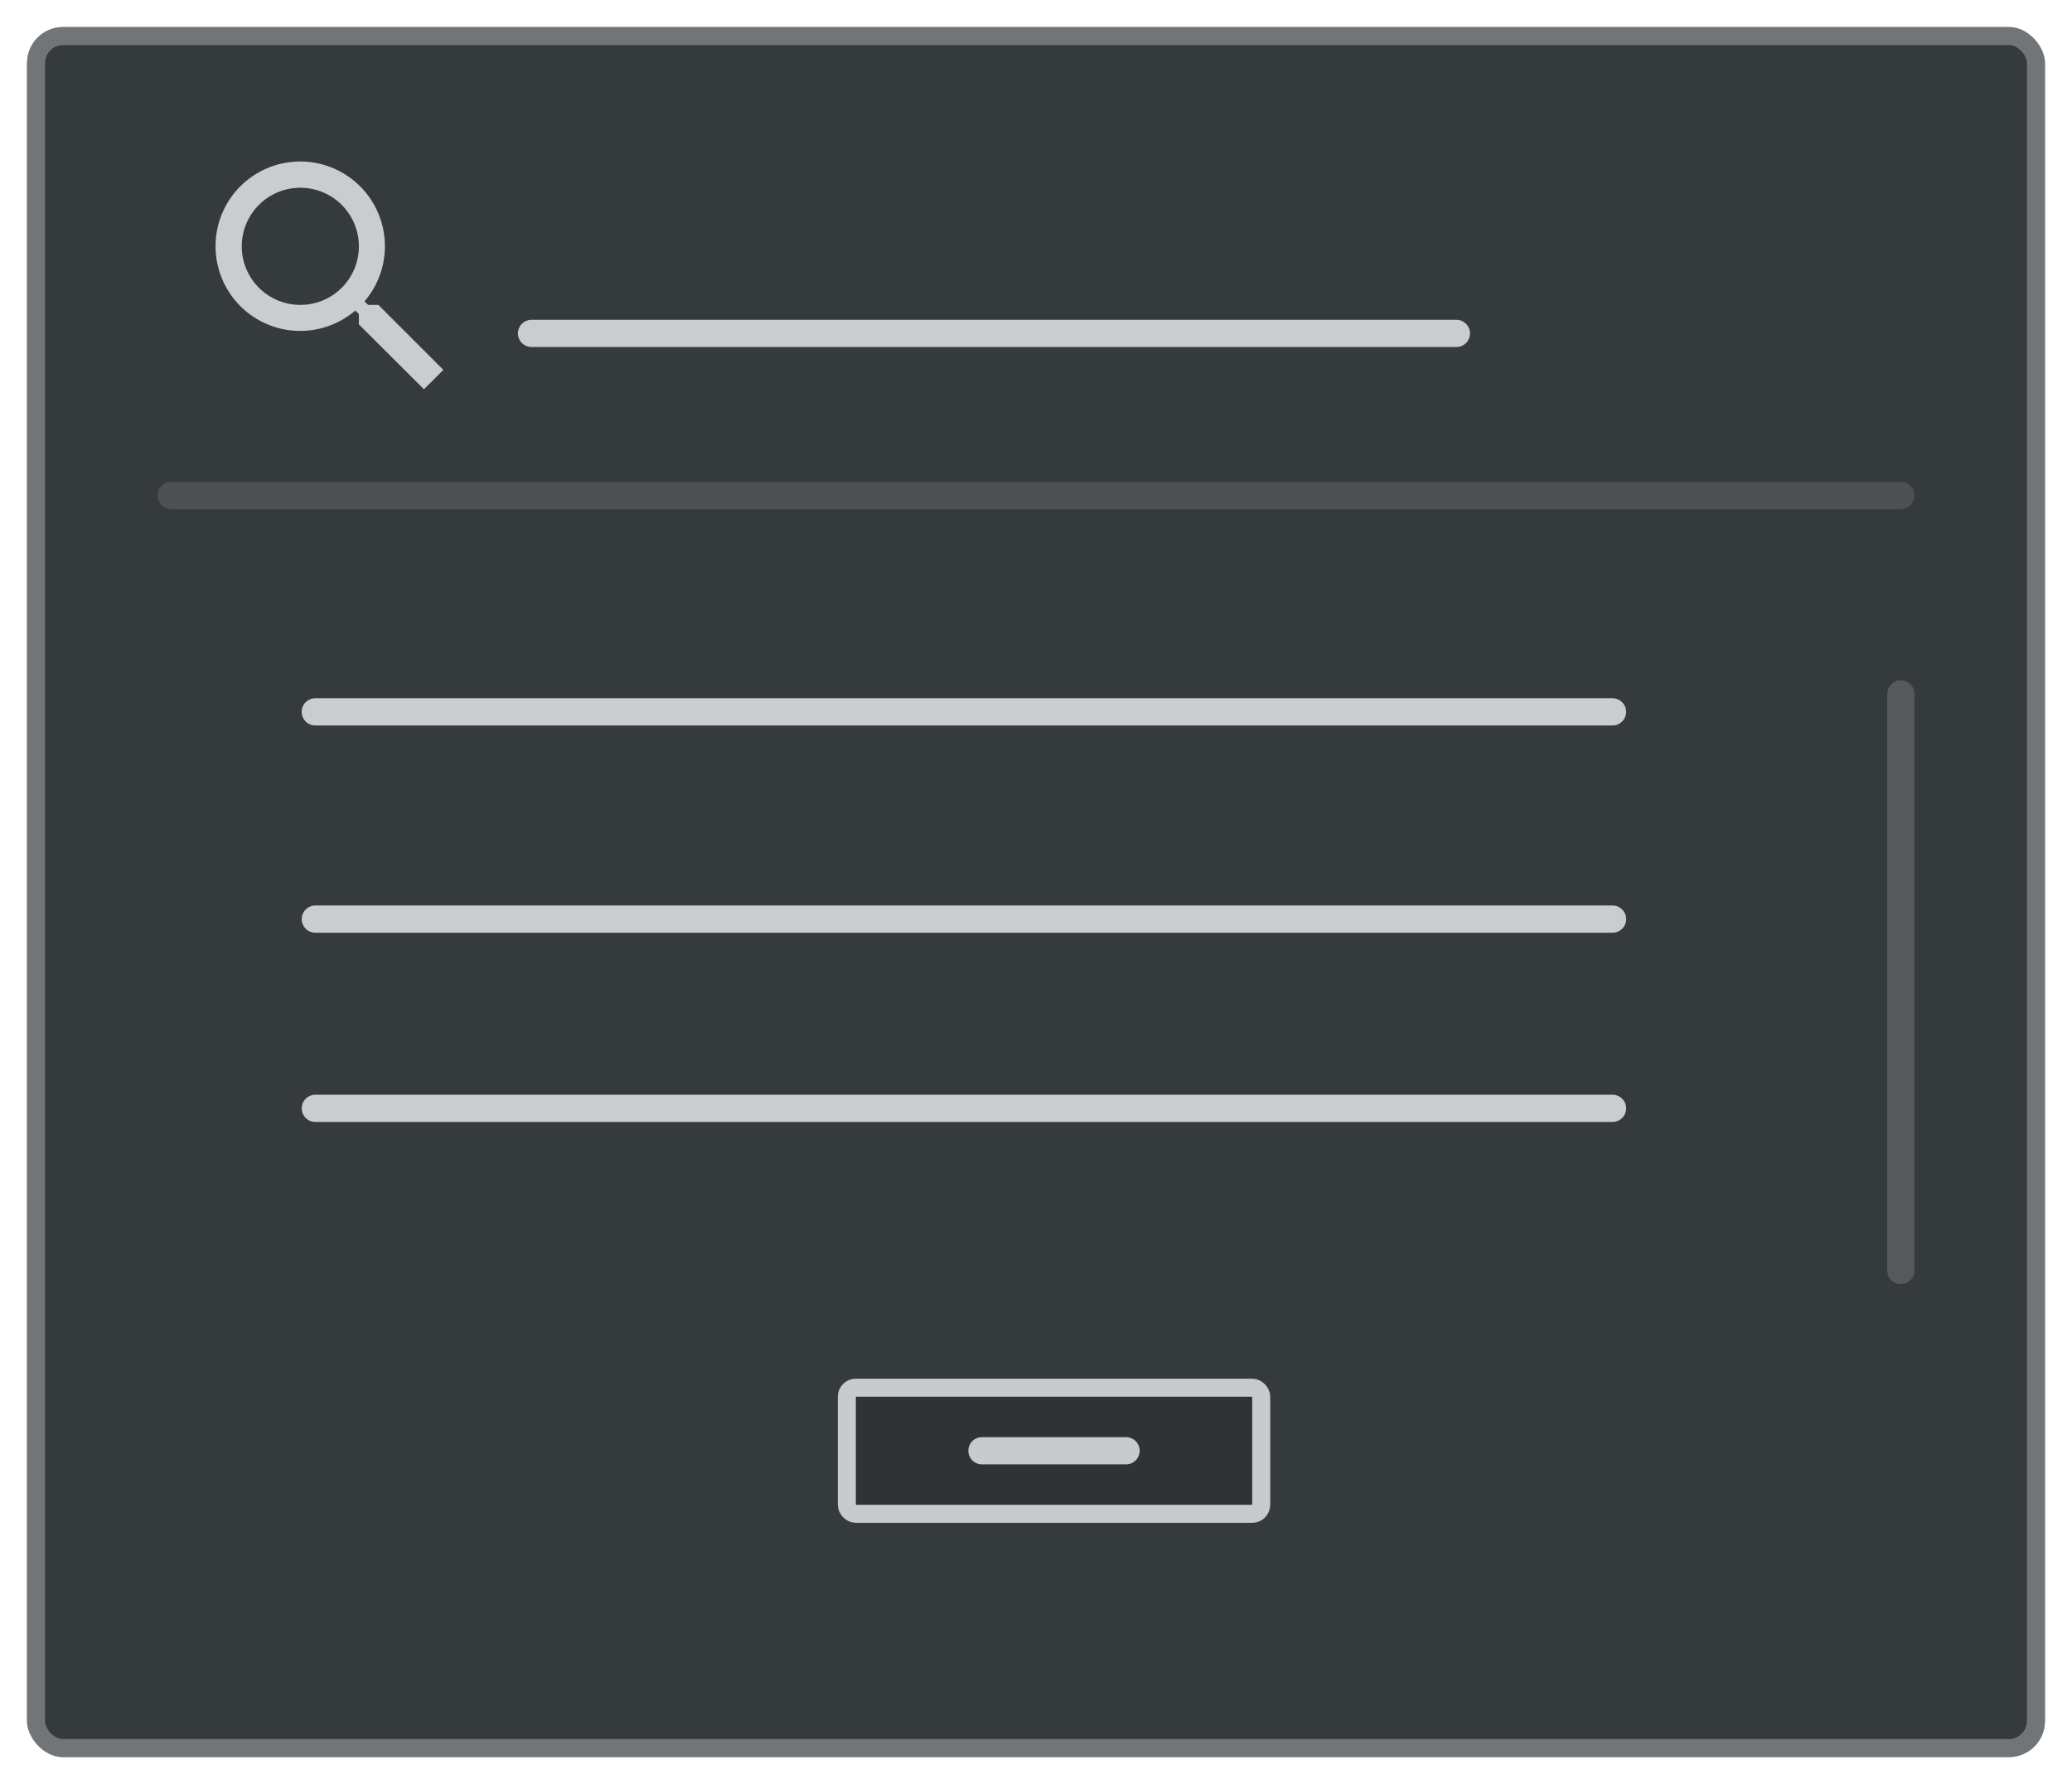 <svg xmlns="http://www.w3.org/2000/svg" xmlns:xlink="http://www.w3.org/1999/xlink" width="115" height="99" viewBox="0 0 115 99">
  <defs>
    <filter id="Rectángulo_6434" x="0" y="0" width="115" height="99" filterUnits="userSpaceOnUse">
      <feOffset dy="1" input="SourceAlpha"/>
      <feGaussianBlur stdDeviation="0.5" result="blur"/>
      <feFlood flood-opacity="0.161"/>
      <feComposite operator="in" in2="blur"/>
      <feComposite in="SourceGraphic"/>
    </filter>
    <filter id="Rectángulo_6489" x="0" y="0" width="115" height="99" filterUnits="userSpaceOnUse">
      <feOffset dy="1" input="SourceAlpha"/>
      <feGaussianBlur stdDeviation="0.5" result="blur-2"/>
      <feFlood flood-opacity="0.161"/>
      <feComposite operator="in" in2="blur-2"/>
      <feComposite in="SourceGraphic"/>
    </filter>
    <filter id="Rectángulo_6490" x="0" y="0" width="115" height="99" filterUnits="userSpaceOnUse">
      <feOffset dy="1" input="SourceAlpha"/>
      <feGaussianBlur stdDeviation="0.5" result="blur-3"/>
      <feFlood flood-opacity="0.161"/>
      <feComposite operator="in" in2="blur-3"/>
      <feComposite in="SourceGraphic"/>
    </filter>
  </defs>
  <g id="Ilustracion_List_Picker" data-name="Ilustracion List Picker" transform="translate(-1022.5 -442.5)">
    <g id="bg">
      <g transform="matrix(1, 0, 0, 1, 1022.5, 442.5)" filter="url(#Rectángulo_6434)">
        <g id="Rectángulo_6434-2" data-name="Rectángulo 6434" transform="translate(1.5 0.5)" fill="#121212" stroke="rgba(255,255,255,0.12)" stroke-width="1">
          <rect width="112" height="96" rx="2" stroke="none"/>
          <rect x="0.5" y="0.5" width="111" height="95" rx="1.5" fill="none"/>
        </g>
      </g>
      <g transform="matrix(1, 0, 0, 1, 1022.5, 442.5)" filter="url(#Rectángulo_6489)">
        <g id="Rectángulo_6489-2" data-name="Rectángulo 6489" transform="translate(1.5 0.5)" fill="rgba(255,255,255,0.16)" stroke="rgba(255,255,255,0.12)" stroke-width="1">
          <rect width="112" height="96" rx="2" stroke="none"/>
          <rect x="0.5" y="0.5" width="111" height="95" rx="1.5" fill="none"/>
        </g>
      </g>
      <g transform="matrix(1, 0, 0, 1, 1022.5, 442.5)" filter="url(#Rectángulo_6490)">
        <g id="Rectángulo_6490-2" data-name="Rectángulo 6490" transform="translate(1.5 0.5)" fill="rgba(20,100,165,0.06)" stroke="rgba(255,255,255,0.12)" stroke-width="1">
          <rect width="112" height="96" rx="2" stroke="none"/>
          <rect x="0.5" y="0.5" width="111" height="95" rx="1.5" fill="none"/>
        </g>
      </g>
    </g>
    <path id="Trazado_7110" data-name="Trazado 7110" d="M18835.143,195h96" transform="translate(-17803.143 275)" fill="none" stroke="rgba(255,255,255,0.12)" stroke-linecap="round" stroke-width="1.51"/>
    <path id="Trazado_7113" data-name="Trazado 7113" d="M18835.143,195h32" transform="translate(1323 -18354.143) rotate(90)" fill="none" stroke="rgba(255,255,255,0.16)" stroke-linecap="round" stroke-width="1.51"/>
    <path id="Trazado_7111" data-name="Trazado 7111" d="M18835.145,195h51.334" transform="translate(-17783.145 266)" fill="none" stroke="rgba(255,255,255,0.74)" stroke-linecap="round" stroke-width="1.51"/>
    <g id="Grupo_3908" data-name="Grupo 3908" transform="translate(8 263.5)">
      <path id="Trazado_7084" data-name="Trazado 7084" d="M18835.143,195h72" transform="translate(-17803.145 23.5)" fill="none" stroke="rgba(255,255,255,0.74)" stroke-linecap="round" stroke-width="1.51"/>
    </g>
    <g id="Grupo_3909" data-name="Grupo 3909" transform="translate(8 275)">
      <path id="Trazado_7084-2" data-name="Trazado 7084" d="M18835.145,195h72" transform="translate(-17803.145 23.5)" fill="none" stroke="rgba(255,255,255,0.74)" stroke-linecap="round" stroke-width="1.51"/>
    </g>
    <g id="Grupo_3910" data-name="Grupo 3910" transform="translate(0 285.5)">
      <path id="Trazado_7084-3" data-name="Trazado 7084" d="M18835.145,195h72" transform="translate(-17795.145 23.5)" fill="none" stroke="rgba(255,255,255,0.74)" stroke-linecap="round" stroke-width="1.51"/>
    </g>
    <g id="Botones">
      <g id="Rectángulo_6435" data-name="Rectángulo 6435" transform="translate(1069 519)" fill="rgba(0,0,0,0.12)" stroke="rgba(255,255,255,0.74)" stroke-width="1">
        <rect width="24" height="8" rx="1" stroke="none"/>
        <rect x="0.5" y="0.5" width="23" height="7" rx="0.5" fill="none"/>
      </g>
      <path id="Trazado_7112" data-name="Trazado 7112" d="M18835.145,195h8" transform="translate(-17758.145 328)" fill="none" stroke="rgba(255,255,255,0.74)" stroke-linecap="round" stroke-width="1.51"/>
    </g>
    <g id="search-24px" transform="translate(1032 449)">
      <path id="Trazado_7066" data-name="Trazado 7066" d="M0,0H18V18H0Z" fill="none"/>
      <path id="Trazado_7067" data-name="Trazado 7067" d="M12.027,10.944h-.571l-.2-.195a4.7,4.7,0,1,0-.506.506l.195.2v.571l3.611,3.6,1.076-1.076Zm-4.333,0a3.25,3.25,0,1,1,3.25-3.25A3.245,3.245,0,0,1,7.694,10.944Z" transform="translate(-0.526 -0.526)" fill="rgba(255,255,255,0.74)"/>
    </g>
  </g>
</svg>
